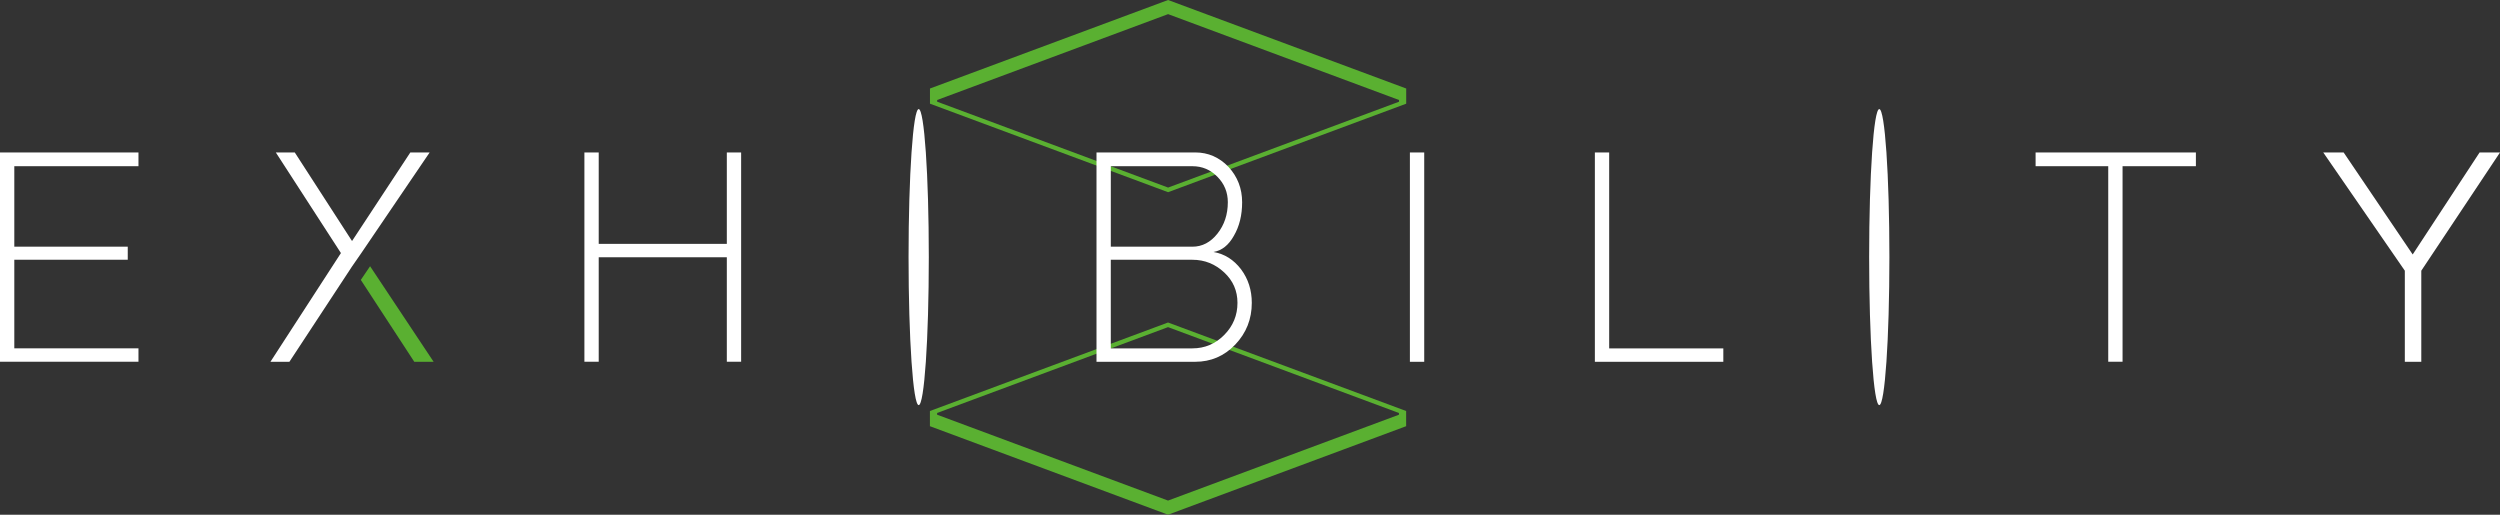 <svg width="170" height="35" viewBox="0 0 170 35" fill="none" xmlns="http://www.w3.org/2000/svg">
<rect x="0" y="0" width="170" height="35" fill="#333333" stroke="none"/>
<g clip-path="url(#clip0_75_443)">
<path d="M79.43 0C74.032 2.007 68.635 4.013 63.238 6.019C63.238 6.363 63.238 6.706 63.238 7.051C68.635 9.057 74.032 11.063 79.43 13.069C84.827 11.063 90.225 9.057 95.622 7.051C95.622 6.706 95.622 6.363 95.622 6.019C90.224 4.013 84.827 2.007 79.43 0ZM95.132 6.918C89.898 8.863 84.664 10.809 79.43 12.755C74.196 10.809 68.962 8.863 63.728 6.916C63.728 6.877 63.728 6.838 63.728 6.799C68.962 4.853 74.196 2.907 79.43 0.961C84.664 2.908 89.898 4.853 95.132 6.8C95.132 6.839 95.132 6.878 95.132 6.918Z" fill="#5AB031"/>
<path d="M63.234 27.949C63.234 28.294 63.234 28.637 63.234 28.981C68.631 30.987 74.029 32.994 79.426 35C84.823 32.994 90.221 30.987 95.618 28.981C95.618 28.637 95.618 28.294 95.618 27.949C90.221 25.943 84.823 23.937 79.426 21.93C74.029 23.937 68.631 25.943 63.234 27.949ZM95.128 28.201C89.894 30.147 84.66 32.093 79.426 34.039C74.192 32.092 68.958 30.146 63.724 28.2C63.724 28.16 63.724 28.122 63.724 28.082C68.958 26.137 74.192 24.191 79.426 22.245C84.66 24.192 89.894 26.137 95.128 28.084C95.128 28.123 95.128 28.162 95.128 28.201Z" fill="#5AB031"/>
<path d="M25.166 18.104C26.606 20.27 28.045 22.435 29.485 24.601C29.047 24.601 28.609 24.601 28.171 24.601C26.959 22.745 25.747 20.889 24.535 19.034C24.745 18.723 24.956 18.413 25.166 18.104Z" fill="#5AB031"/>
<path d="M168.613 10.366C167.096 12.679 165.58 14.991 164.063 17.304C162.498 14.992 160.933 12.679 159.367 10.366C158.905 10.366 158.443 10.366 157.98 10.366C159.83 13.046 161.679 15.727 163.528 18.408C163.528 20.472 163.528 22.536 163.528 24.601C163.901 24.601 164.275 24.601 164.648 24.601C164.648 22.536 164.648 20.472 164.648 18.408C166.432 15.727 168.217 13.046 170.001 10.366C169.538 10.366 169.076 10.366 168.613 10.366Z" fill="white"/>
<path d="M138.421 11.302C140.067 11.302 141.714 11.302 143.36 11.302C143.36 15.735 143.36 20.168 143.36 24.6C143.685 24.6 144.009 24.6 144.334 24.6C144.334 20.168 144.334 15.735 144.334 11.302C145.996 11.302 147.659 11.302 149.321 11.302C149.321 10.99 149.321 10.678 149.321 10.366C145.688 10.366 142.054 10.366 138.42 10.366C138.421 10.678 138.421 10.99 138.421 11.302Z" fill="white"/>
<path d="M127.791 27.548C128.171 27.548 128.479 23.042 128.479 17.483C128.479 11.924 128.171 7.418 127.791 7.418C127.41 7.418 127.102 11.924 127.102 17.483C127.102 23.042 127.41 27.548 127.791 27.548Z" fill="white"/>
<path d="M109.424 10.366C109.1 10.366 108.776 10.366 108.451 10.366C108.451 15.111 108.451 19.856 108.451 24.601C111.363 24.601 114.274 24.601 117.186 24.601C117.186 24.297 117.186 23.993 117.186 23.689C114.599 23.689 112.012 23.689 109.424 23.689C109.424 19.247 109.424 14.807 109.424 10.366Z" fill="white"/>
<path d="M95.873 10.366C95.873 15.111 95.873 19.856 95.873 24.601C96.198 24.601 96.522 24.601 96.847 24.601C96.847 19.856 96.847 15.111 96.847 10.366C96.523 10.366 96.198 10.366 95.873 10.366Z" fill="white"/>
<path d="M82.518 17.135C83.086 17.039 83.549 16.671 83.905 16.031C84.278 15.392 84.465 14.631 84.465 13.751C84.465 12.823 84.156 12.022 83.54 11.35C82.908 10.694 82.154 10.366 81.278 10.366C81.278 10.366 77.92 10.366 74.562 10.366C74.562 15.111 74.562 19.856 74.562 24.601C77.92 24.601 81.278 24.601 81.278 24.601C82.332 24.601 83.249 24.217 84.003 23.425C84.749 22.64 85.122 21.697 85.122 20.592C85.122 19.728 84.879 18.968 84.392 18.312C83.889 17.655 83.264 17.263 82.518 17.135ZM75.535 11.302C78.309 11.302 81.083 11.302 81.083 11.302C81.749 11.302 82.316 11.542 82.786 12.022C83.257 12.502 83.492 13.079 83.492 13.75C83.492 14.583 83.256 15.294 82.786 15.886C82.316 16.479 81.748 16.775 81.083 16.775C81.083 16.775 78.309 16.775 75.535 16.775C75.535 14.951 75.535 13.127 75.535 11.302ZM83.248 22.776C82.648 23.384 81.926 23.689 81.083 23.689C81.083 23.689 78.309 23.689 75.534 23.689C75.534 21.68 75.534 19.672 75.534 17.664C78.309 17.664 81.083 17.664 81.083 17.664C81.926 17.664 82.639 17.96 83.248 18.528C83.848 19.088 84.148 19.776 84.148 20.592C84.149 21.44 83.848 22.169 83.248 22.776Z" fill="white"/>
<path d="M62.471 27.548C62.851 27.548 63.159 23.042 63.159 17.483C63.159 11.924 62.851 7.418 62.471 7.418C62.09 7.418 61.782 11.924 61.782 17.483C61.782 23.042 62.09 27.548 62.471 27.548Z" fill="white"/>
<path d="M49.424 16.583C46.52 16.583 43.616 16.583 40.713 16.583C40.713 14.511 40.713 12.438 40.713 10.366C40.388 10.366 40.064 10.366 39.739 10.366C39.739 15.11 39.739 19.855 39.739 24.6C40.064 24.6 40.388 24.6 40.713 24.6C40.713 22.232 40.713 19.864 40.713 17.495C43.616 17.495 46.52 17.495 49.424 17.495C49.424 19.864 49.424 22.232 49.424 24.6C49.748 24.6 50.072 24.6 50.397 24.6C50.397 19.855 50.397 15.11 50.397 10.366C50.072 10.366 49.748 10.366 49.424 10.366C49.424 12.438 49.424 14.511 49.424 16.583Z" fill="white"/>
<path d="M23.938 16.391C22.64 14.383 21.343 12.375 20.044 10.366C19.615 10.366 19.185 10.366 18.755 10.366C20.231 12.647 21.707 14.928 23.183 17.208C21.585 19.673 19.987 22.137 18.39 24.601C18.82 24.601 19.25 24.601 19.68 24.601C21.099 22.441 22.519 20.281 23.938 18.12C24.149 17.816 24.36 17.512 24.57 17.208C26.119 14.928 27.668 12.647 29.217 10.366C28.779 10.366 28.341 10.366 27.903 10.366C26.583 12.375 25.26 14.383 23.938 16.391Z" fill="white"/>
<path d="M0 24.6C3.139 24.6 6.277 24.6 9.416 24.6C9.416 24.296 9.416 23.992 9.416 23.688C6.602 23.688 3.787 23.688 0.973 23.688C0.973 21.68 0.973 19.672 0.973 17.663C3.544 17.663 6.115 17.663 8.687 17.663C8.687 17.368 8.687 17.072 8.687 16.775C6.115 16.775 3.545 16.775 0.973 16.775C0.973 14.951 0.973 13.127 0.973 11.302C3.787 11.302 6.602 11.302 9.416 11.302C9.416 10.99 9.416 10.678 9.416 10.366C6.277 10.366 3.139 10.366 0 10.366C0 15.111 0 19.855 0 24.6Z" fill="white"/>
</g>
<defs>
<clipPath id="clip0_75_443">
<rect width="170" height="35" fill="white"/>
</clipPath>
</defs>
</svg>
